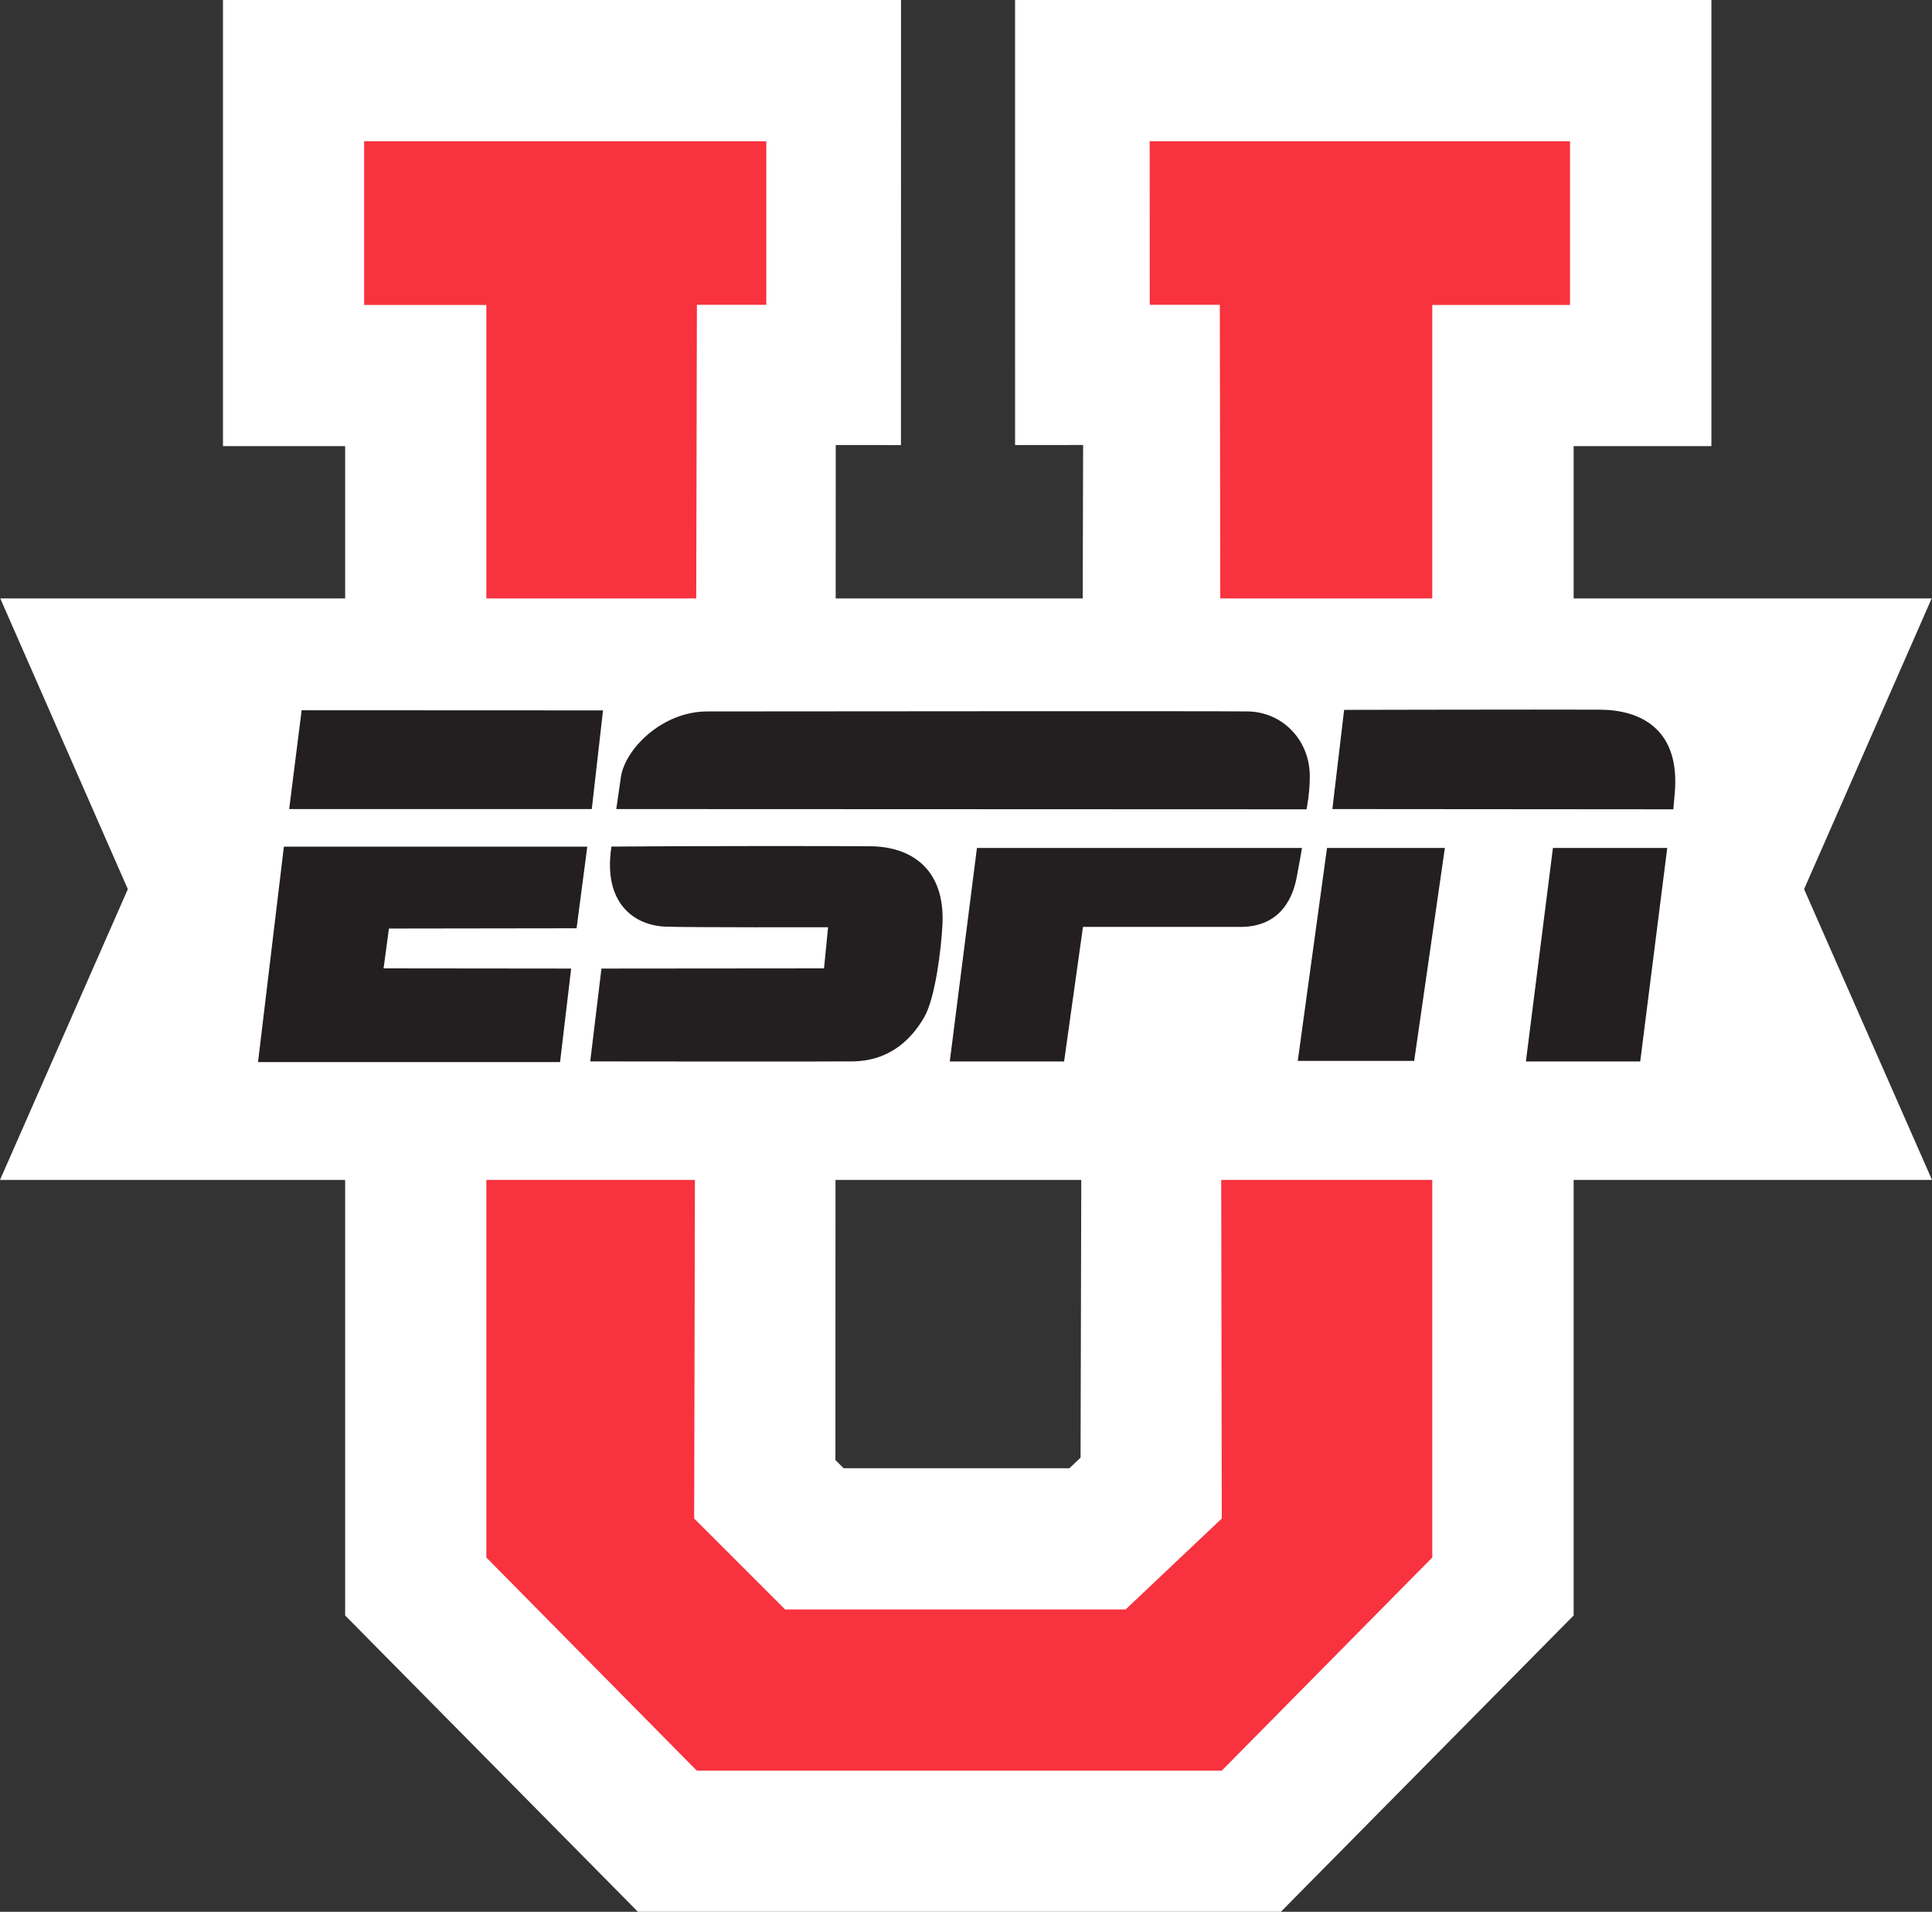 <svg width="29.591" height="29.28" version="1.1" viewBox="0 0 29.591 29.28" xmlns="http://www.w3.org/2000/svg">
 <rect x="0" y="0" width="29.591" height="29.28" fill="#333333" stroke="none"/>
 <g transform="translate(3.372 -.012)" fill="#fff">
  <path d="m22.117 0.012h-9.942l2.99e-4 6.816 1.042-2.989e-4s-0.039 15.14-0.039 15.509c-0.079 0.075-0.171 0.161-0.171 0.162h-3.458c-0.022-0.023-0.104-0.104-0.126-0.126 0-0.356 0.005-15.545 0.005-15.545l0.999 0.001 0.001-6.817h-10.385v6.833h1.871v17.909l4.484 4.538h9.848l4.484-4.538v-17.909h2.11v-6.833z" fill="#fff"/>
 </g>
 <polygon transform="translate(0 -.048)" points="5.577 2.211 5.577 4.719 7.449 4.719 7.449 23.902 10.672 27.166 18.713 27.166 21.937 23.902 21.937 4.719 24.047 4.719 24.047 2.211 17.609 2.211 17.61 4.716 18.683 4.716 18.713 23.305 17.24 24.698 12.026 24.698 10.632 23.305 10.674 4.716 11.737 4.716 11.737 2.211" fill="#f8323f"/>
 <polygon transform="translate(0 -.048)" points="1.958 13.666 0 18.119 29.591 18.119 27.632 13.666 29.586 9.213 0.004 9.213" fill="#fff"/>
 <polygon transform="translate(0 -.048)" points="9.064 12.439 4.429 12.439 4.62 10.926 9.236 10.928" fill="#231f20"/>
 <path d="m10.836 10.896c0.861 0 7.761-0.008 8.277 0 0.522 0.008 0.936 0.426 0.948 0.968 0.005 0.255-0.049 0.531-0.049 0.531l-10.573-0.004s0.037-0.261 0.071-0.491c0.062-0.423 0.627-1.005 1.326-1.004" fill="#231f20"/>
 <path d="m20.587 10.872s2.962-0.007 3.918-3e-3c0.617 3e-3 1.237 0.293 1.145 1.289-0.028 0.295-0.019 0.237-0.019 0.237l-5.224-0.004z" fill="#231f20"/>
 <path d="m9.04 16.257 0.172-1.423 3.409-3e-3 0.062-0.63s-2.143 0.005-2.489-0.009c-0.485-0.018-0.963-0.365-0.829-1.226 0.907-0.01 3.659-0.01 3.966-0.005 0.622 0.005 1.146 0.343 1.104 1.199-0.019 0.384-0.112 1.129-0.279 1.418-0.447 0.774-1.119 0.669-1.245 0.678-0.103 0.005-3.871 0-3.871 0" fill="#231f20"/>
 <path d="m19.942 12.987s-0.049 0.284-0.085 0.468c-0.077 0.382-0.31 0.74-0.854 0.741h-2.416l-0.289 2.061h-1.751l0.416-3.27z" fill="#231f20"/>
 <polygon transform="translate(0 -.048)" points="21.66 16.296 19.877 16.296 20.325 13.035 22.13 13.035" fill="#231f20"/>
 <polygon transform="translate(0 -.048)" points="25.122 16.305 23.371 16.305 23.785 13.035 25.536 13.035" fill="#231f20"/>
 <polygon transform="translate(0 -.048)" points="8.831 14.265 5.957 14.269 5.875 14.879 8.748 14.882 8.578 16.314 3.952 16.314 4.348 13.015 8.995 13.015" fill="#231f20"/>
</svg>
